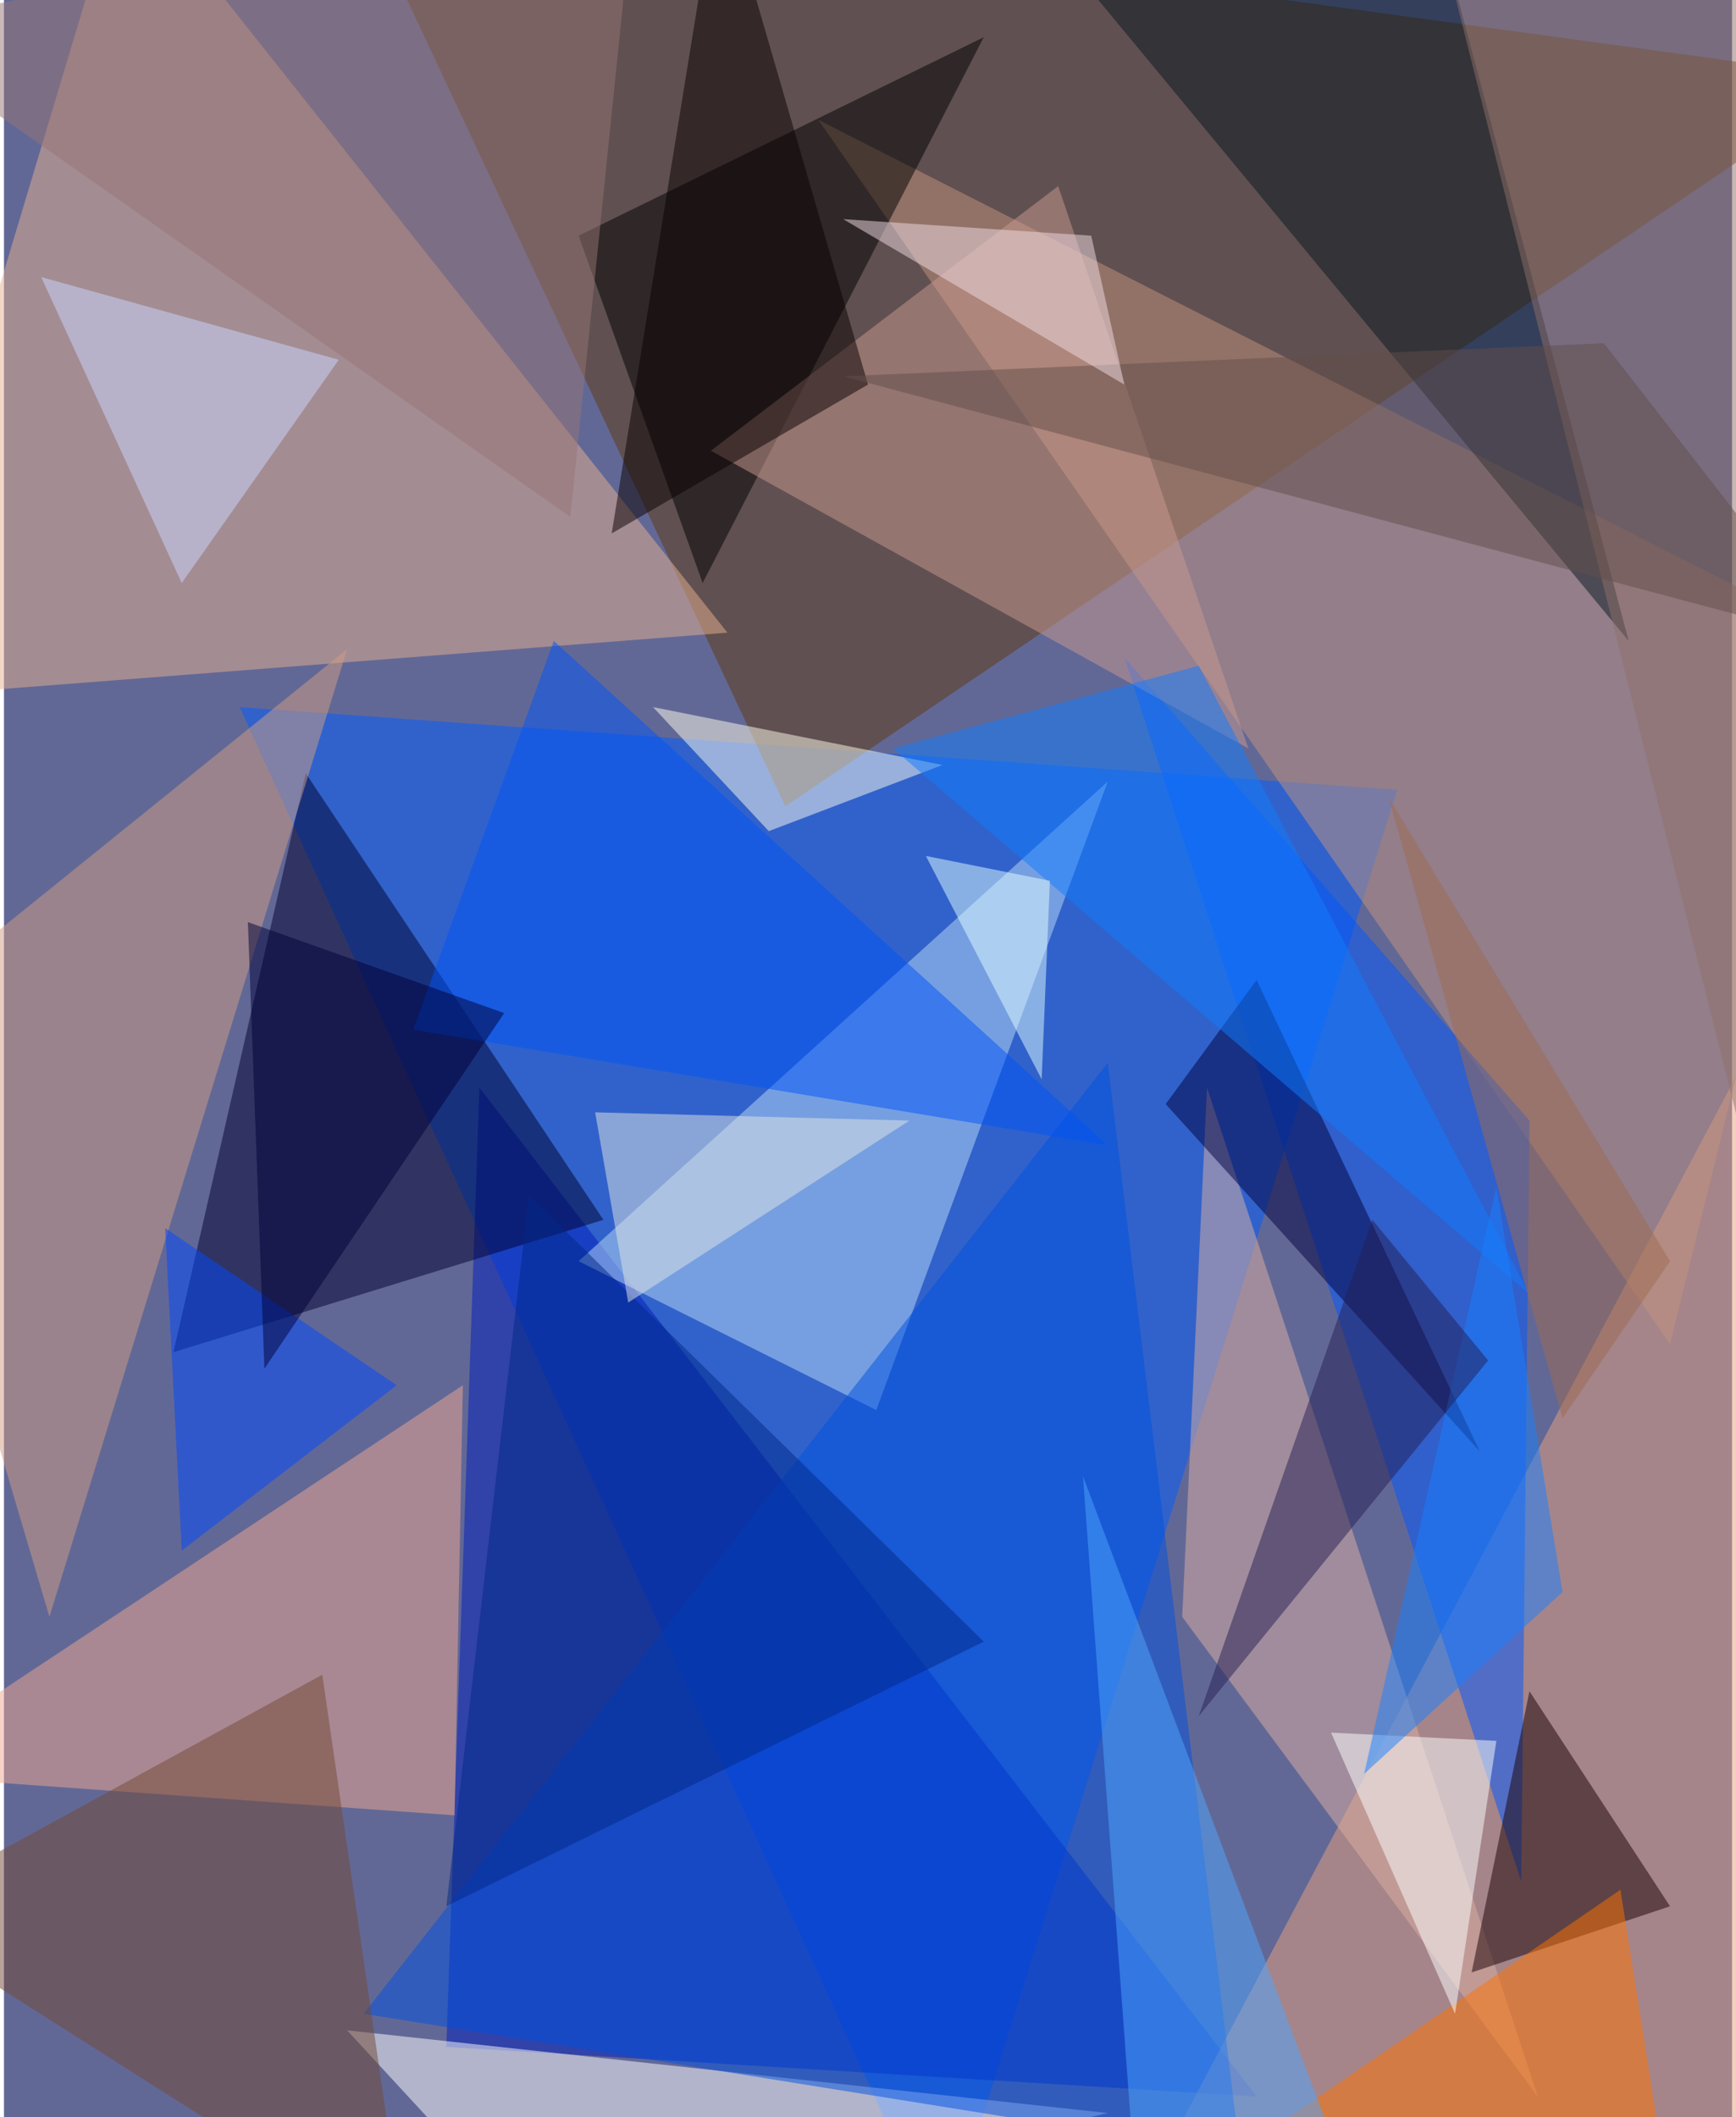 <svg xmlns="http://www.w3.org/2000/svg" width="228" height="278" viewBox="0 0 836 1024"><path fill="#626896" d="M0 0h836v1024H0z"/><g fill-opacity=".502"><path fill="#005dff" d="M114 342l560 40-220 704z"/><path fill="#5e390c" d="M898 38L378 390 166-62z"/><path fill="#001dbb" d="M230 526l376 488-392-24z"/><path fill="#e6af90" d="M58-62L-62 338l412-32z"/><path fill="#e7a27e" d="M898 1018l-360 68 348-656z"/><path fill="#00002f" d="M146 374l144 216-208 64z"/><path fill="#c3947e" d="M806 650l84-340L394 58z"/><path fill="#0056ff" d="M734 910L542 318l196 224z"/><path fill="#bcdcf8" d="M422 682l112-304-256 232z"/><path d="M338 282l-60-168 196-96z"/><path fill="#efa890" d="M222 670l-4 208-280-20z"/><path fill="#fff" d="M262 1086l272-64-368-40z"/><path fill="#0050df" d="M598 1042l-424-68 360-460z"/><path fill="#d29d82" d="M-62 498l228-184L22 782z"/><path fill="#061621" d="M498-38L702-6l84 316z"/><path fill="#deb0a1" d="M582 526l160 488-172-232z"/><path fill="#1a0000" d="M806 922l-96 32 28-136z"/><path fill="#c99a90" d="M342 218L510 90l92 272z"/><path fill="#ff7300" d="M806 1066l-24-152-204 140z"/><path fill="#00003f" d="M562 534l152 168-108-228z"/><path fill="#0055f7" d="M534 554L266 310l-68 188z"/><path fill="#754834" d="M154 810l40 276-252-160z"/><path fill="#fffceb" d="M454 370l-140-28 56 60z"/><path fill="#0049ff" d="M86 750l104-80-112-76z"/><path fill="#002888" d="M214 922l40-344 220 216z"/><path fill="#107dff" d="M578 322l160 304-308-264z"/><path fill="#8f7169" d="M878 698L702-2l196-60z"/><path fill="#c9d8ff" d="M18 134l68 148 76-108z"/><path fill="#4fa5ff" d="M522 714l24 324 116 48z"/><path fill="#e1e6e3" d="M438 542l-152-4 16 92z"/><path fill="#fdffff" d="M722 842l-20 132-60-136z"/><path fill="#957575" d="M306-62L-62 14l336 236z"/><path fill="#187fff" d="M754 770l-32-196-64 284z"/><path fill="#000039" d="M118 446l124 44-116 172z"/><path fill="#080000" d="M294 258l124-72-72-248z"/><path fill="#251f55" d="M718 658L578 830l84-240z"/><path fill="#9d6b51" d="M754 686l52-76-136-224z"/><path fill="#e1fcff" d="M446 414l60 12-4 96z"/><path fill="#634e4b" d="M406 182l480 128-112-144z"/><path fill="#efdce3" d="M526 114l-120-8 136 80z"/></g></svg>